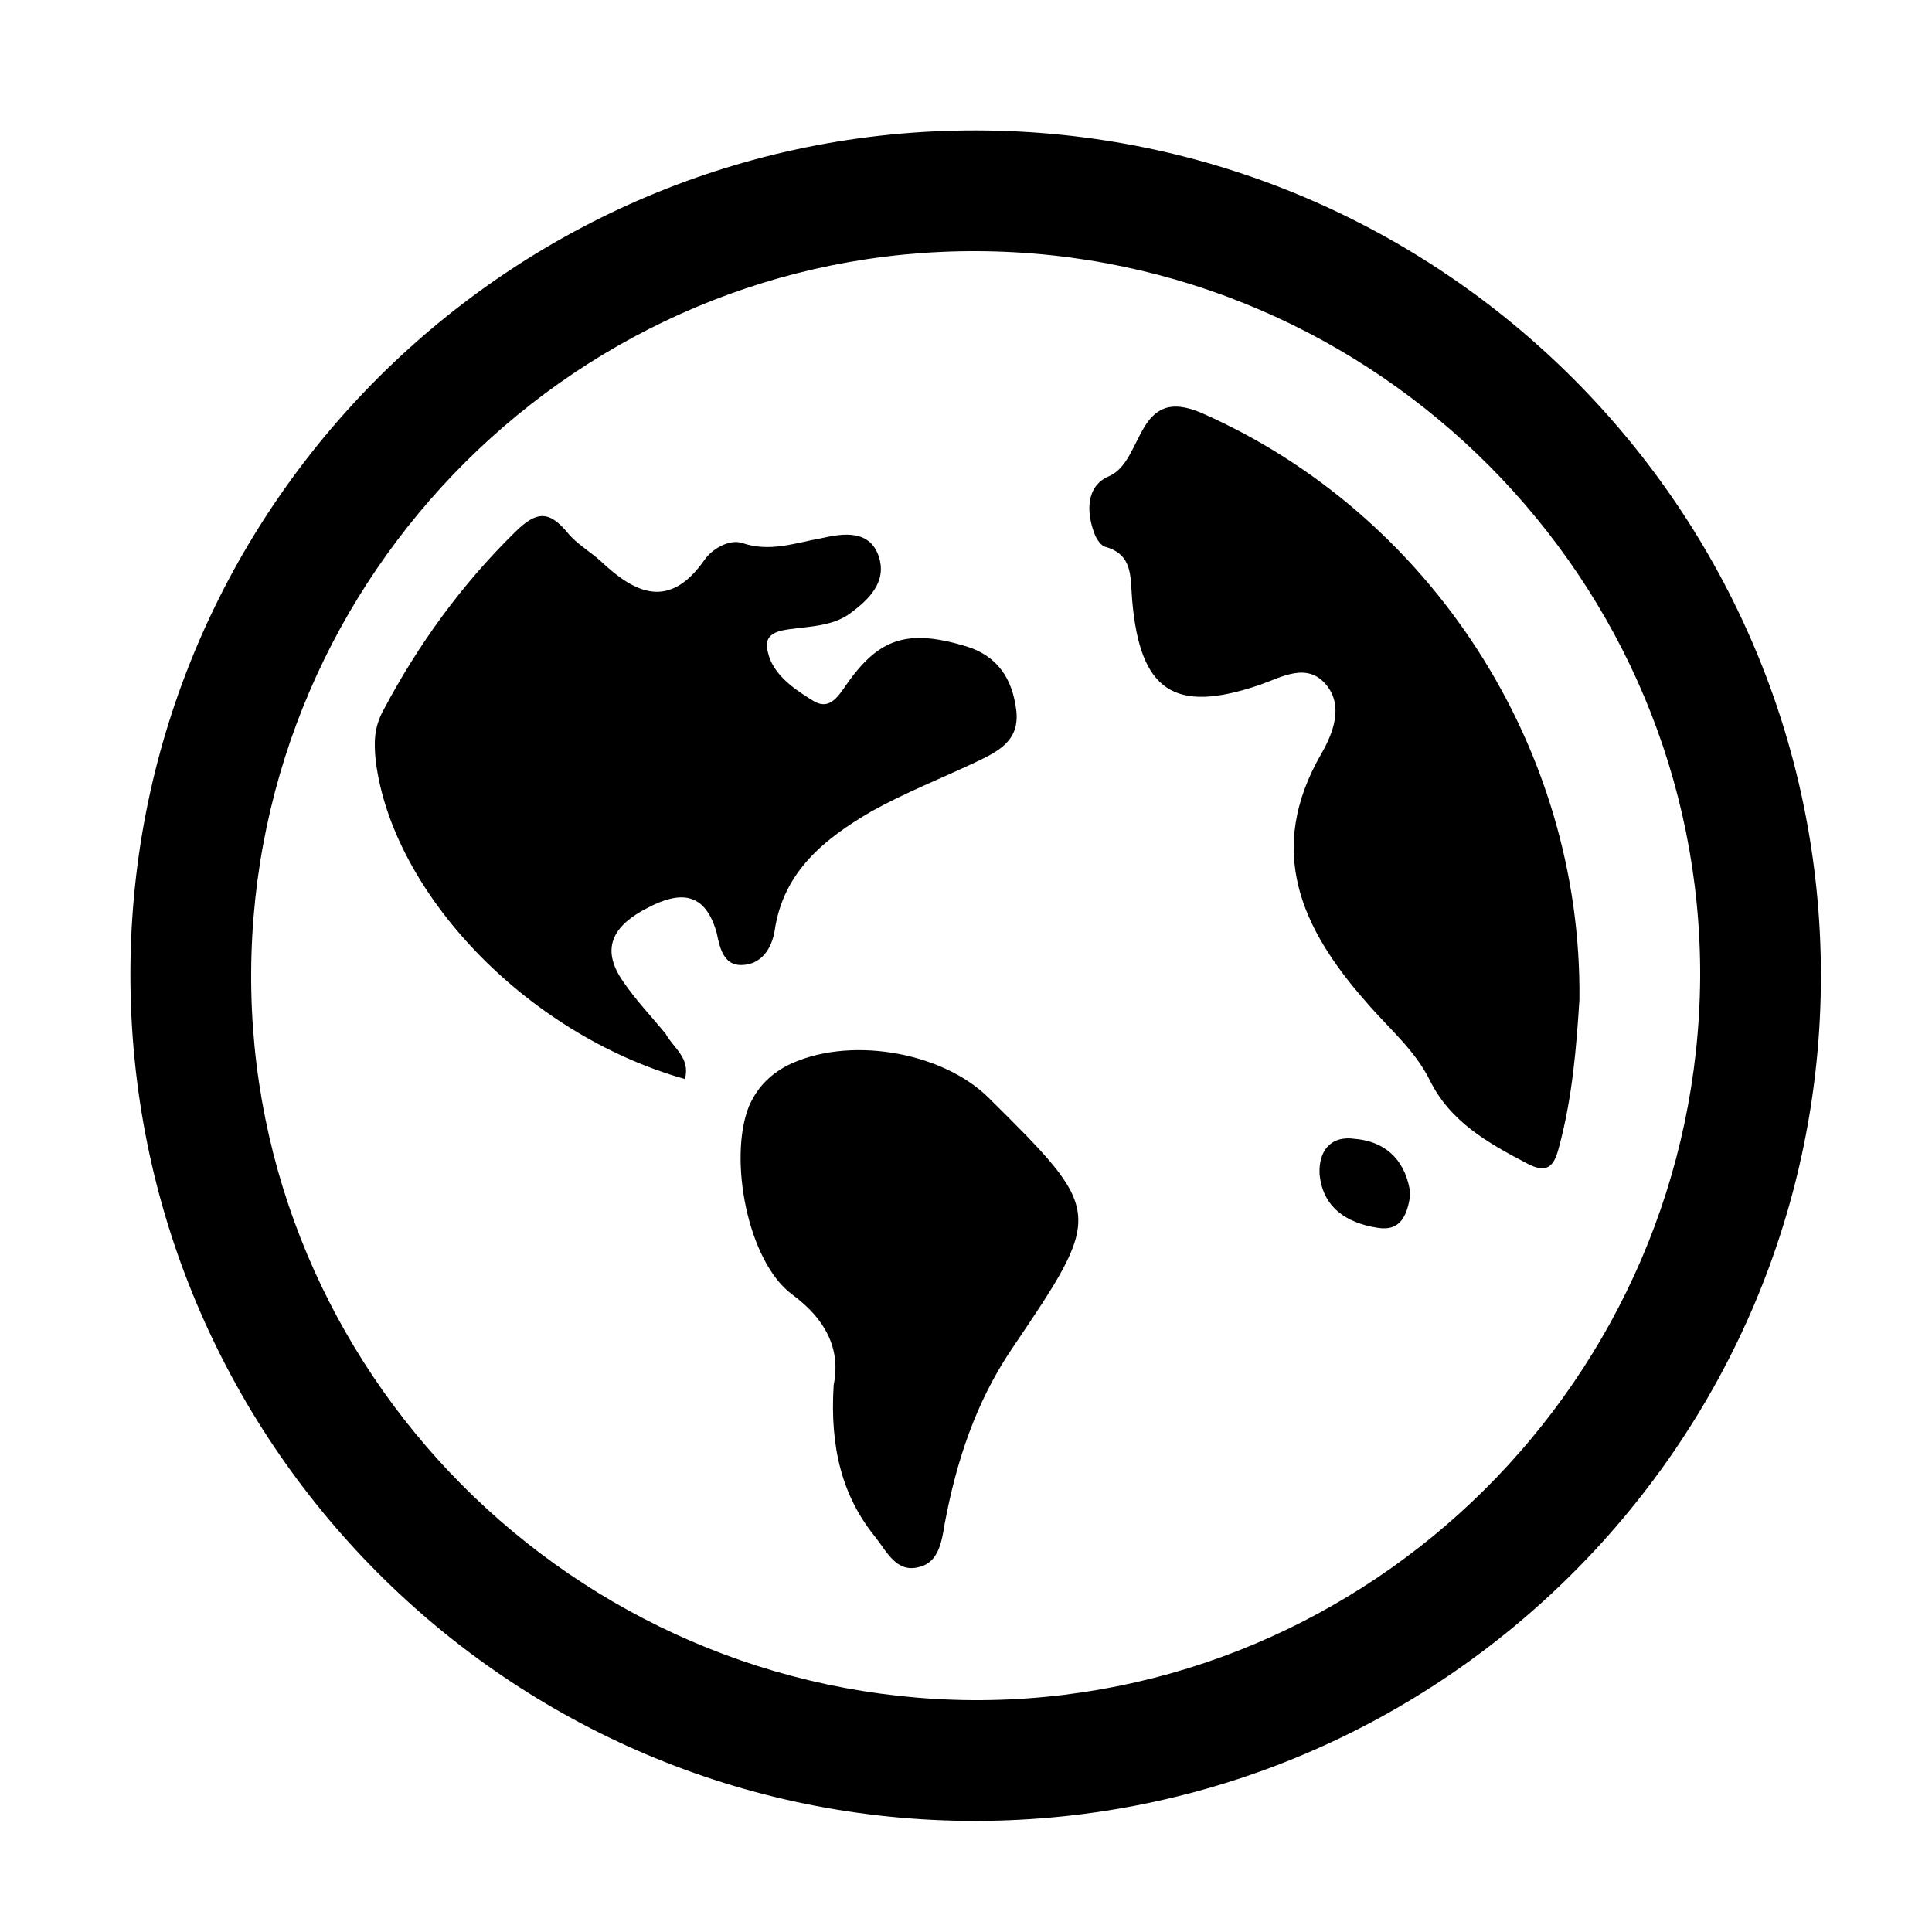 <?xml version="1.0" encoding="utf-8"?>
<!-- Generator: Adobe Illustrator 17.1.0, SVG Export Plug-In . SVG Version: 6.00 Build 0)  -->
<!DOCTYPE svg PUBLIC "-//W3C//DTD SVG 1.1//EN" "http://www.w3.org/Graphics/SVG/1.1/DTD/svg11.dtd">
<svg version="1.1" id="图层_1" xmlns="http://www.w3.org/2000/svg" xmlns:xlink="http://www.w3.org/1999/xlink" x="0px" y="0px"
	 viewBox="0 0 200 200" style="enable-background:new 0 0 200 200;" xml:space="preserve">
<g>
	<g>
		<path d="M101.1,13.5c48.2,0.1,87.4,39.3,87.4,87.5c0,48.2-39.2,87.4-87.4,87.5c-48.4,0.1-87.7-39.3-87.6-87.8
			C13.6,52.5,52.9,13.4,101.1,13.5z M101.2,26c-41.2-0.2-75,33.4-75.2,74.7c-0.2,41.2,33.4,75,74.7,75.3c41.2,0.2,75-33.4,75.3-74.8
			C176.2,60.1,142.6,26.2,101.2,26z"/>
		<path d="M70.9,111.7c-16.6-4.7-30.3-19.4-32-32.9c-0.2-1.9-0.2-3.5,0.8-5.3c3.6-6.8,8.1-13,13.6-18.4c2.3-2.3,3.6-2.2,5.5,0.1
			c0.9,1.1,2.3,1.9,3.4,2.9c3.6,3.4,7.1,5,10.7-0.1c0.8-1.2,2.6-2.2,3.9-1.8c2.9,1,5.5,0,8.3-0.5c2.2-0.5,5-0.9,5.9,2
			c0.8,2.6-1.1,4.4-3,5.8c-1.5,1.1-3.4,1.3-5.2,1.5c-1.4,0.2-3.6,0.2-3.4,2c0.3,2.6,2.6,4.2,4.7,5.5c1.7,1.1,2.6-0.3,3.5-1.6
			c3.4-4.9,6.4-5.8,12.4-4c3.3,1,4.8,3.4,5.2,6.6c0.4,3.2-1.9,4.3-4.2,5.4c-3.6,1.7-7.4,3.2-10.8,5.1c-4.8,2.8-9.1,6.2-10,12.3
			c-0.3,1.9-1.4,3.6-3.5,3.6c-1.8,0-2.2-1.8-2.5-3.3c-1.2-4.3-3.8-4.4-7.2-2.6c-3.3,1.7-5,4-2.5,7.6c1.3,1.9,2.9,3.6,4.4,5.4
			C69.7,108.5,71.5,109.5,70.9,111.7z"/>
		<path d="M163.5,103.5c-0.3,4.7-0.7,10-2.1,15.2c-0.5,2-1.2,2.9-3.4,1.7c-4-2.1-7.9-4.3-10-8.6c-1.6-3.2-4.3-5.4-6.6-8.1
			C134.7,96.1,131,88,136.8,78c1.2-2.1,2.3-4.9,0.5-7.1c-2-2.4-4.6-0.8-6.9,0c-8.8,3-12.4,0.7-13.2-8.8c-0.2-2.4,0.1-4.7-2.8-5.5
			c-0.4-0.1-0.8-0.7-1-1.1c-1-2.4-1-5.2,1.4-6.2c3.7-1.6,2.7-9.6,9.7-6.5C148,53.2,163.8,77.3,163.5,103.5z"/>
		<path d="M86.3,143.4c0.7-3.4-0.5-6.6-4.3-9.4c-4.6-3.4-6.6-14-4.5-19.4c0.8-1.9,2.1-3.3,4-4.3c6.2-3.1,15.9-1.5,20.8,3.3
			c12,11.9,12,11.9,2.4,26.1c-3.7,5.5-5.7,11.6-6.9,18c-0.3,1.8-0.6,4-2.6,4.5c-2.4,0.7-3.4-1.6-4.6-3.1
			C87.2,154.9,85.9,149.9,86.3,143.4z"/>
		<path d="M146,123.6c-0.3,2.2-1,3.9-3.4,3.5c-3.2-0.5-5.7-2.1-6-5.6c-0.1-2.3,1.1-4,3.7-3.6C143.7,118.2,145.6,120.4,146,123.6z"/>
	</g>
</g>
</svg>
